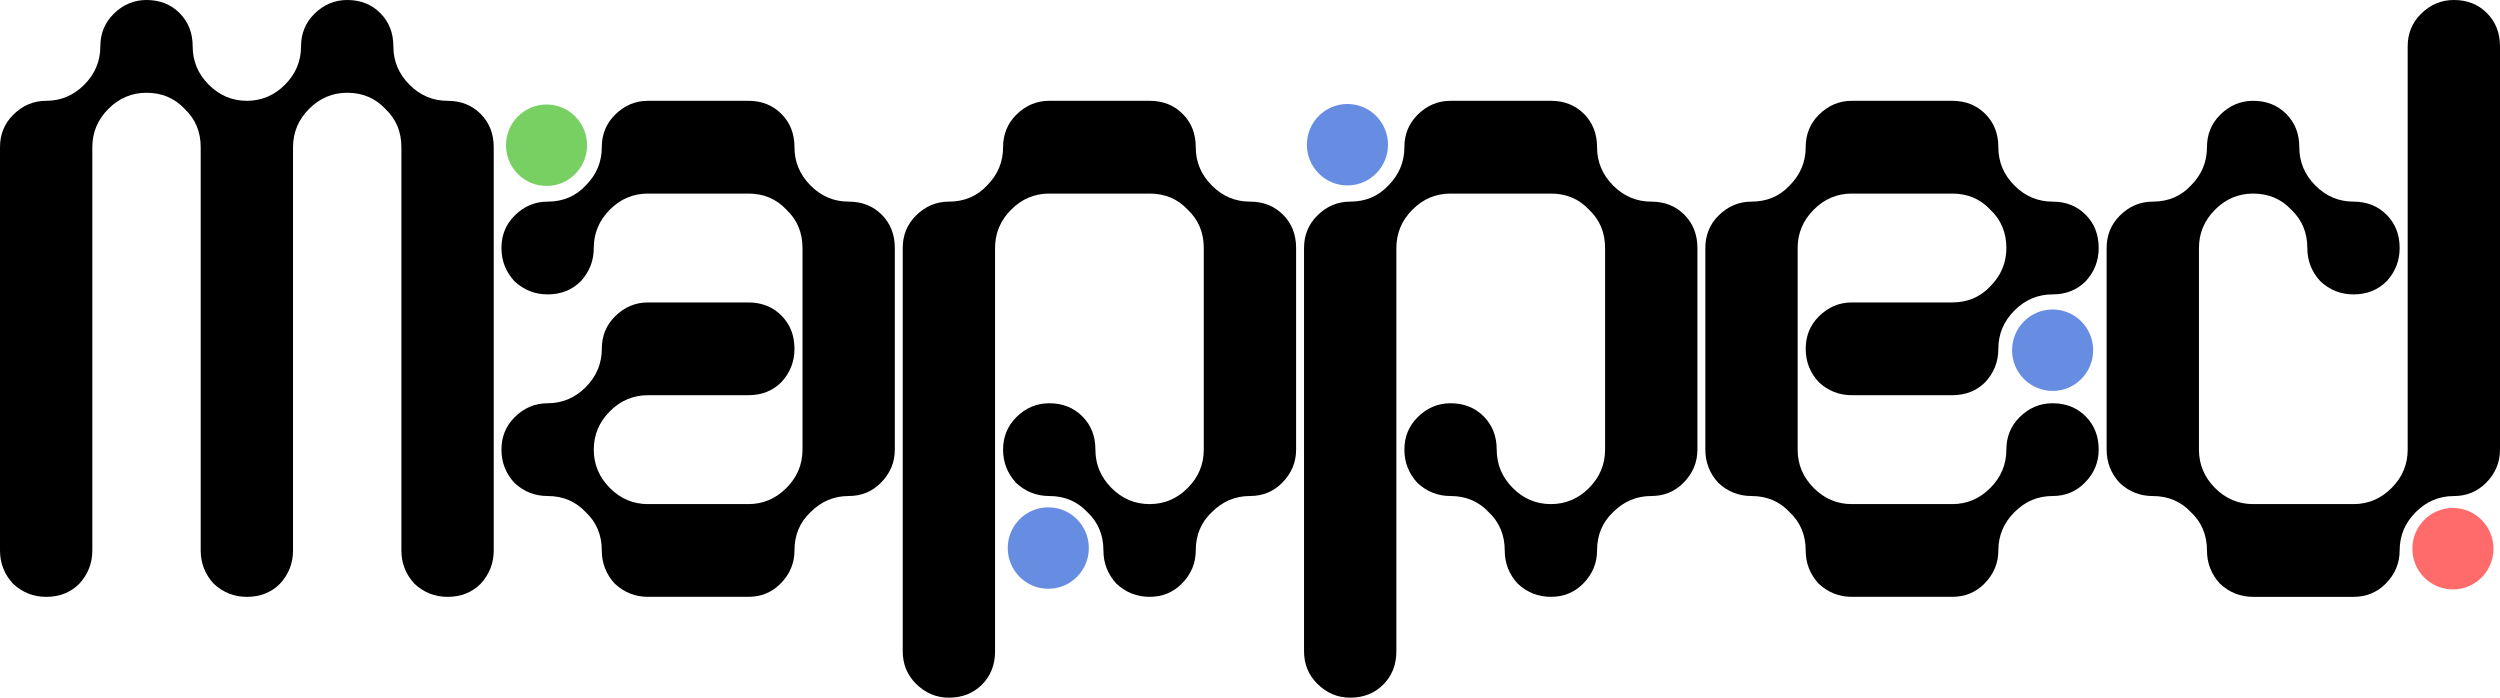 <svg width="86" height="24" viewBox="0 0 86 24" fill="none" xmlns="http://www.w3.org/2000/svg">
<path d="M80.96 10.127C80.523 10.127 80.143 9.977 79.821 9.676C79.522 9.353 79.372 8.971 79.372 8.532C79.372 8 79.188 7.561 78.82 7.214C78.475 6.844 78.037 6.659 77.508 6.659C77.002 6.659 76.565 6.844 76.196 7.214C75.828 7.584 75.644 8.023 75.644 8.532V15.468C75.644 15.977 75.828 16.416 76.196 16.786C76.565 17.156 77.002 17.341 77.508 17.341H80.96C81.466 17.341 81.904 17.156 82.272 16.786C82.64 16.416 82.824 15.977 82.824 15.468V1.595C82.824 1.156 82.974 0.786 83.273 0.486C83.595 0.162 83.975 0 84.412 0C84.872 0 85.252 0.15 85.551 0.451C85.85 0.751 86 1.133 86 1.595V15.468C86 15.908 85.839 16.289 85.517 16.613C85.218 16.913 84.849 17.064 84.412 17.064C83.906 17.064 83.469 17.249 83.1 17.619C82.732 17.988 82.548 18.428 82.548 18.936C82.548 19.376 82.387 19.757 82.065 20.081C81.766 20.381 81.397 20.532 80.96 20.532H77.508C77.071 20.532 76.691 20.381 76.369 20.081C76.07 19.757 75.92 19.376 75.92 18.936C75.92 18.405 75.736 17.965 75.368 17.619C75.023 17.249 74.585 17.064 74.056 17.064C73.619 17.064 73.239 16.913 72.917 16.613C72.618 16.289 72.468 15.908 72.468 15.468V8.532C72.468 8.092 72.618 7.723 72.917 7.422C73.239 7.098 73.619 6.936 74.056 6.936C74.585 6.936 75.023 6.751 75.368 6.381C75.736 6.012 75.92 5.572 75.92 5.064C75.92 4.624 76.07 4.254 76.369 3.954C76.691 3.63 77.071 3.468 77.508 3.468C77.968 3.468 78.348 3.619 78.647 3.919C78.947 4.22 79.096 4.601 79.096 5.064C79.096 5.572 79.28 6.012 79.648 6.381C80.017 6.751 80.454 6.936 80.96 6.936C81.42 6.936 81.8 7.087 82.099 7.387C82.398 7.688 82.548 8.069 82.548 8.532C82.548 8.971 82.398 9.353 82.099 9.676C81.8 9.977 81.42 10.127 80.96 10.127Z" fill="black"/>
<path d="M68.743 12C68.743 12.439 68.594 12.82 68.295 13.144C67.996 13.445 67.616 13.595 67.156 13.595H63.703C63.266 13.595 62.886 13.445 62.564 13.144C62.265 12.82 62.116 12.439 62.116 12C62.116 11.56 62.265 11.19 62.564 10.89C62.886 10.566 63.266 10.404 63.703 10.404H67.156C67.685 10.404 68.122 10.219 68.467 9.849C68.835 9.479 69.019 9.04 69.019 8.531C69.019 8 68.835 7.56 68.467 7.213C68.122 6.843 67.685 6.659 67.156 6.659H63.703C63.197 6.659 62.76 6.843 62.392 7.213C62.023 7.583 61.839 8.023 61.839 8.531V15.468C61.839 15.976 62.023 16.416 62.392 16.786C62.76 17.156 63.197 17.341 63.703 17.341H67.156C67.662 17.341 68.099 17.156 68.467 16.786C68.835 16.416 69.019 15.976 69.019 15.468C69.019 15.028 69.169 14.659 69.468 14.358C69.79 14.034 70.17 13.872 70.608 13.872C71.068 13.872 71.447 14.023 71.747 14.323C72.046 14.624 72.195 15.005 72.195 15.468C72.195 15.907 72.034 16.289 71.712 16.612C71.413 16.913 71.045 17.063 70.608 17.063C70.101 17.063 69.664 17.248 69.296 17.618C68.927 17.988 68.743 18.427 68.743 18.936C68.743 19.375 68.582 19.757 68.26 20.081C67.961 20.381 67.593 20.531 67.156 20.531H63.703C63.266 20.531 62.886 20.381 62.564 20.081C62.265 19.757 62.116 19.375 62.116 18.936C62.116 18.404 61.931 17.965 61.563 17.618C61.218 17.248 60.781 17.063 60.252 17.063C59.814 17.063 59.434 16.913 59.112 16.612C58.813 16.289 58.664 15.907 58.664 15.468V8.531C58.664 8.092 58.813 7.722 59.112 7.422C59.434 7.098 59.814 6.936 60.252 6.936C60.781 6.936 61.218 6.751 61.563 6.381C61.931 6.011 62.116 5.572 62.116 5.063C62.116 4.624 62.265 4.254 62.564 3.953C62.886 3.63 63.266 3.468 63.703 3.468H67.156C67.616 3.468 67.996 3.618 68.295 3.919C68.594 4.219 68.743 4.601 68.743 5.063C68.743 5.572 68.927 6.011 69.296 6.381C69.664 6.751 70.101 6.936 70.608 6.936C71.068 6.936 71.447 7.086 71.747 7.387C72.046 7.687 72.195 8.069 72.195 8.531C72.195 8.971 72.046 9.352 71.747 9.676C71.447 9.976 71.068 10.127 70.608 10.127C70.101 10.127 69.664 10.312 69.296 10.682C68.927 11.052 68.743 11.491 68.743 12Z" fill="black"/>
<path d="M49.899 13.872C50.359 13.872 50.739 14.023 51.038 14.323C51.337 14.624 51.487 15.005 51.487 15.468C51.487 15.976 51.671 16.416 52.039 16.786C52.407 17.156 52.845 17.341 53.351 17.341C53.857 17.341 54.295 17.156 54.663 16.786C55.031 16.416 55.215 15.976 55.215 15.468V8.531C55.215 8 55.031 7.56 54.663 7.213C54.318 6.843 53.88 6.659 53.351 6.659H49.899C49.393 6.659 48.956 6.843 48.587 7.213C48.219 7.583 48.035 8.023 48.035 8.531V22.404C48.035 22.867 47.885 23.248 47.586 23.549C47.287 23.849 46.907 24 46.447 24C46.01 24 45.63 23.838 45.308 23.514C45.009 23.213 44.859 22.843 44.859 22.404V8.531C44.859 8.092 45.009 7.722 45.308 7.422C45.63 7.098 46.01 6.936 46.447 6.936C46.976 6.936 47.414 6.751 47.759 6.381C48.127 6.011 48.311 5.572 48.311 5.063C48.311 4.624 48.461 4.254 48.76 3.953C49.082 3.63 49.462 3.468 49.899 3.468H53.351C53.811 3.468 54.191 3.618 54.49 3.919C54.789 4.219 54.939 4.601 54.939 5.063C54.939 5.572 55.123 6.011 55.491 6.381C55.859 6.751 56.297 6.936 56.803 6.936C57.263 6.936 57.643 7.086 57.942 7.387C58.241 7.687 58.391 8.069 58.391 8.531V15.468C58.391 15.907 58.23 16.289 57.908 16.612C57.608 16.913 57.24 17.063 56.803 17.063C56.297 17.063 55.859 17.248 55.491 17.618C55.123 17.965 54.939 18.404 54.939 18.936C54.939 19.375 54.778 19.757 54.456 20.081C54.157 20.381 53.788 20.531 53.351 20.531C52.914 20.531 52.534 20.381 52.212 20.081C51.913 19.757 51.763 19.375 51.763 18.936C51.763 18.404 51.579 17.965 51.211 17.618C50.866 17.248 50.428 17.063 49.899 17.063C49.462 17.063 49.082 16.913 48.76 16.612C48.461 16.289 48.311 15.907 48.311 15.468C48.311 15.028 48.461 14.659 48.76 14.358C49.082 14.034 49.462 13.872 49.899 13.872Z" fill="black"/>
<path d="M36.094 13.872C36.555 13.872 36.934 14.023 37.233 14.323C37.533 14.624 37.682 15.005 37.682 15.468C37.682 15.976 37.866 16.416 38.235 16.786C38.603 17.156 39.04 17.341 39.546 17.341C40.053 17.341 40.49 17.156 40.858 16.786C41.226 16.416 41.41 15.976 41.41 15.468V8.531C41.41 8 41.226 7.56 40.858 7.213C40.513 6.843 40.076 6.659 39.546 6.659H36.094C35.588 6.659 35.151 6.843 34.783 7.213C34.414 7.583 34.23 8.023 34.23 8.531V22.404C34.23 22.867 34.081 23.248 33.782 23.549C33.482 23.849 33.103 24 32.642 24C32.205 24 31.825 23.838 31.503 23.514C31.204 23.213 31.054 22.843 31.054 22.404V8.531C31.054 8.092 31.204 7.722 31.503 7.422C31.825 7.098 32.205 6.936 32.642 6.936C33.172 6.936 33.609 6.751 33.954 6.381C34.322 6.011 34.506 5.572 34.506 5.063C34.506 4.624 34.656 4.254 34.955 3.953C35.277 3.63 35.657 3.468 36.094 3.468H39.546C40.007 3.468 40.386 3.618 40.685 3.919C40.985 4.219 41.134 4.601 41.134 5.063C41.134 5.572 41.318 6.011 41.687 6.381C42.055 6.751 42.492 6.936 42.998 6.936C43.459 6.936 43.838 7.086 44.138 7.387C44.437 7.687 44.586 8.069 44.586 8.531V15.468C44.586 15.907 44.425 16.289 44.103 16.612C43.804 16.913 43.436 17.063 42.998 17.063C42.492 17.063 42.055 17.248 41.687 17.618C41.318 17.965 41.134 18.404 41.134 18.936C41.134 19.375 40.973 19.757 40.651 20.081C40.352 20.381 39.984 20.531 39.546 20.531C39.109 20.531 38.729 20.381 38.407 20.081C38.108 19.757 37.958 19.375 37.958 18.936C37.958 18.404 37.774 17.965 37.406 17.618C37.061 17.248 36.624 17.063 36.094 17.063C35.657 17.063 35.277 16.913 34.955 16.612C34.656 16.289 34.506 15.907 34.506 15.468C34.506 15.028 34.656 14.659 34.955 14.358C35.277 14.034 35.657 13.872 36.094 13.872Z" fill="black"/>
<path d="M20.702 12C20.702 11.56 20.851 11.19 21.151 10.89C21.473 10.566 21.852 10.404 22.29 10.404H25.742C26.202 10.404 26.582 10.555 26.881 10.855C27.18 11.156 27.33 11.537 27.33 12C27.33 12.439 27.18 12.82 26.881 13.144C26.582 13.445 26.202 13.595 25.742 13.595H22.29C21.783 13.595 21.346 13.78 20.978 14.15C20.61 14.52 20.426 14.959 20.426 15.468C20.426 15.976 20.61 16.416 20.978 16.786C21.346 17.156 21.783 17.341 22.29 17.341H25.742C26.248 17.341 26.685 17.156 27.053 16.786C27.422 16.416 27.606 15.976 27.606 15.468V8.531C27.606 8 27.422 7.56 27.053 7.213C26.708 6.843 26.271 6.659 25.742 6.659H22.29C21.783 6.659 21.346 6.843 20.978 7.213C20.61 7.583 20.426 8.023 20.426 8.531C20.426 8.971 20.276 9.352 19.977 9.676C19.678 9.976 19.298 10.127 18.838 10.127C18.4 10.127 18.021 9.976 17.698 9.676C17.399 9.352 17.25 8.971 17.25 8.531C17.25 8.092 17.399 7.722 17.698 7.422C18.021 7.098 18.4 6.936 18.838 6.936C19.367 6.936 19.804 6.751 20.149 6.381C20.518 6.011 20.702 5.572 20.702 5.063C20.702 4.624 20.851 4.254 21.151 3.953C21.473 3.63 21.852 3.468 22.29 3.468H25.742C26.202 3.468 26.582 3.618 26.881 3.919C27.18 4.219 27.33 4.601 27.33 5.063C27.33 5.572 27.514 6.011 27.882 6.381C28.25 6.751 28.687 6.936 29.194 6.936C29.654 6.936 30.034 7.086 30.333 7.387C30.632 7.687 30.782 8.069 30.782 8.531V15.468C30.782 15.907 30.62 16.289 30.298 16.612C29.999 16.913 29.631 17.063 29.194 17.063C28.687 17.063 28.25 17.248 27.882 17.618C27.514 17.965 27.33 18.404 27.33 18.936C27.33 19.375 27.169 19.757 26.846 20.081C26.547 20.381 26.179 20.531 25.742 20.531H22.29C21.852 20.531 21.473 20.381 21.151 20.081C20.851 19.757 20.702 19.375 20.702 18.936C20.702 18.404 20.518 17.965 20.149 17.618C19.804 17.248 19.367 17.063 18.838 17.063C18.4 17.063 18.021 16.913 17.698 16.612C17.399 16.289 17.25 15.907 17.25 15.468C17.25 15.028 17.399 14.659 17.698 14.358C18.021 14.034 18.4 13.872 18.838 13.872C19.344 13.872 19.781 13.687 20.149 13.318C20.518 12.947 20.702 12.508 20.702 12Z" fill="black"/>
<path d="M16.984 18.936C16.984 19.376 16.834 19.757 16.535 20.081C16.236 20.381 15.856 20.532 15.396 20.532C14.959 20.532 14.579 20.381 14.257 20.081C13.957 19.757 13.808 19.376 13.808 18.936V5.064C13.808 4.532 13.624 4.092 13.256 3.746C12.91 3.376 12.473 3.191 11.944 3.191C11.438 3.191 11 3.376 10.632 3.746C10.264 4.116 10.08 4.555 10.08 5.064V18.936C10.08 19.376 9.93 19.757 9.631 20.081C9.332 20.381 8.952 20.532 8.492 20.532C8.055 20.532 7.675 20.381 7.353 20.081C7.054 19.757 6.904 19.376 6.904 18.936V5.064C6.904 4.532 6.72 4.092 6.352 3.746C6.006 3.376 5.569 3.191 5.04 3.191C4.534 3.191 4.096 3.376 3.728 3.746C3.36 4.116 3.176 4.555 3.176 5.064V18.936C3.176 19.376 3.026 19.757 2.727 20.081C2.428 20.381 2.048 20.532 1.588 20.532C1.151 20.532 0.771 20.381 0.449 20.081C0.15 19.757 0 19.376 0 18.936V5.064C0 4.624 0.15 4.254 0.449 3.954C0.771 3.63 1.151 3.468 1.588 3.468C2.094 3.468 2.531 3.283 2.9 2.913C3.268 2.543 3.452 2.104 3.452 1.595C3.452 1.156 3.602 0.786 3.901 0.486C4.223 0.162 4.603 0 5.04 0C5.5 0 5.88 0.15 6.179 0.451C6.478 0.751 6.628 1.133 6.628 1.595C6.628 2.104 6.812 2.543 7.18 2.913C7.548 3.283 7.986 3.468 8.492 3.468C8.998 3.468 9.435 3.283 9.804 2.913C10.172 2.543 10.356 2.104 10.356 1.595C10.356 1.156 10.506 0.786 10.805 0.486C11.127 0.162 11.507 0 11.944 0C12.404 0 12.784 0.15 13.083 0.451C13.382 0.751 13.532 1.133 13.532 1.595C13.532 2.104 13.716 2.543 14.084 2.913C14.452 3.283 14.89 3.468 15.396 3.468C15.856 3.468 16.236 3.619 16.535 3.919C16.834 4.22 16.984 4.601 16.984 5.064V18.936Z" fill="black"/>
<ellipse cx="36.061" cy="18.853" rx="1.395" ry="1.401" fill="#678DE3"/>
<ellipse cx="46.352" cy="4.978" rx="1.395" ry="1.401" fill="#678DE3"/>
<ellipse cx="18.801" cy="4.996" rx="1.395" ry="1.401" fill="#78D063"/>
<ellipse cx="70.61" cy="12.047" rx="1.395" ry="1.401" fill="#678DE3"/>
<ellipse cx="84.38" cy="18.875" rx="1.395" ry="1.401" fill="#FF6B6B"/>
</svg>
